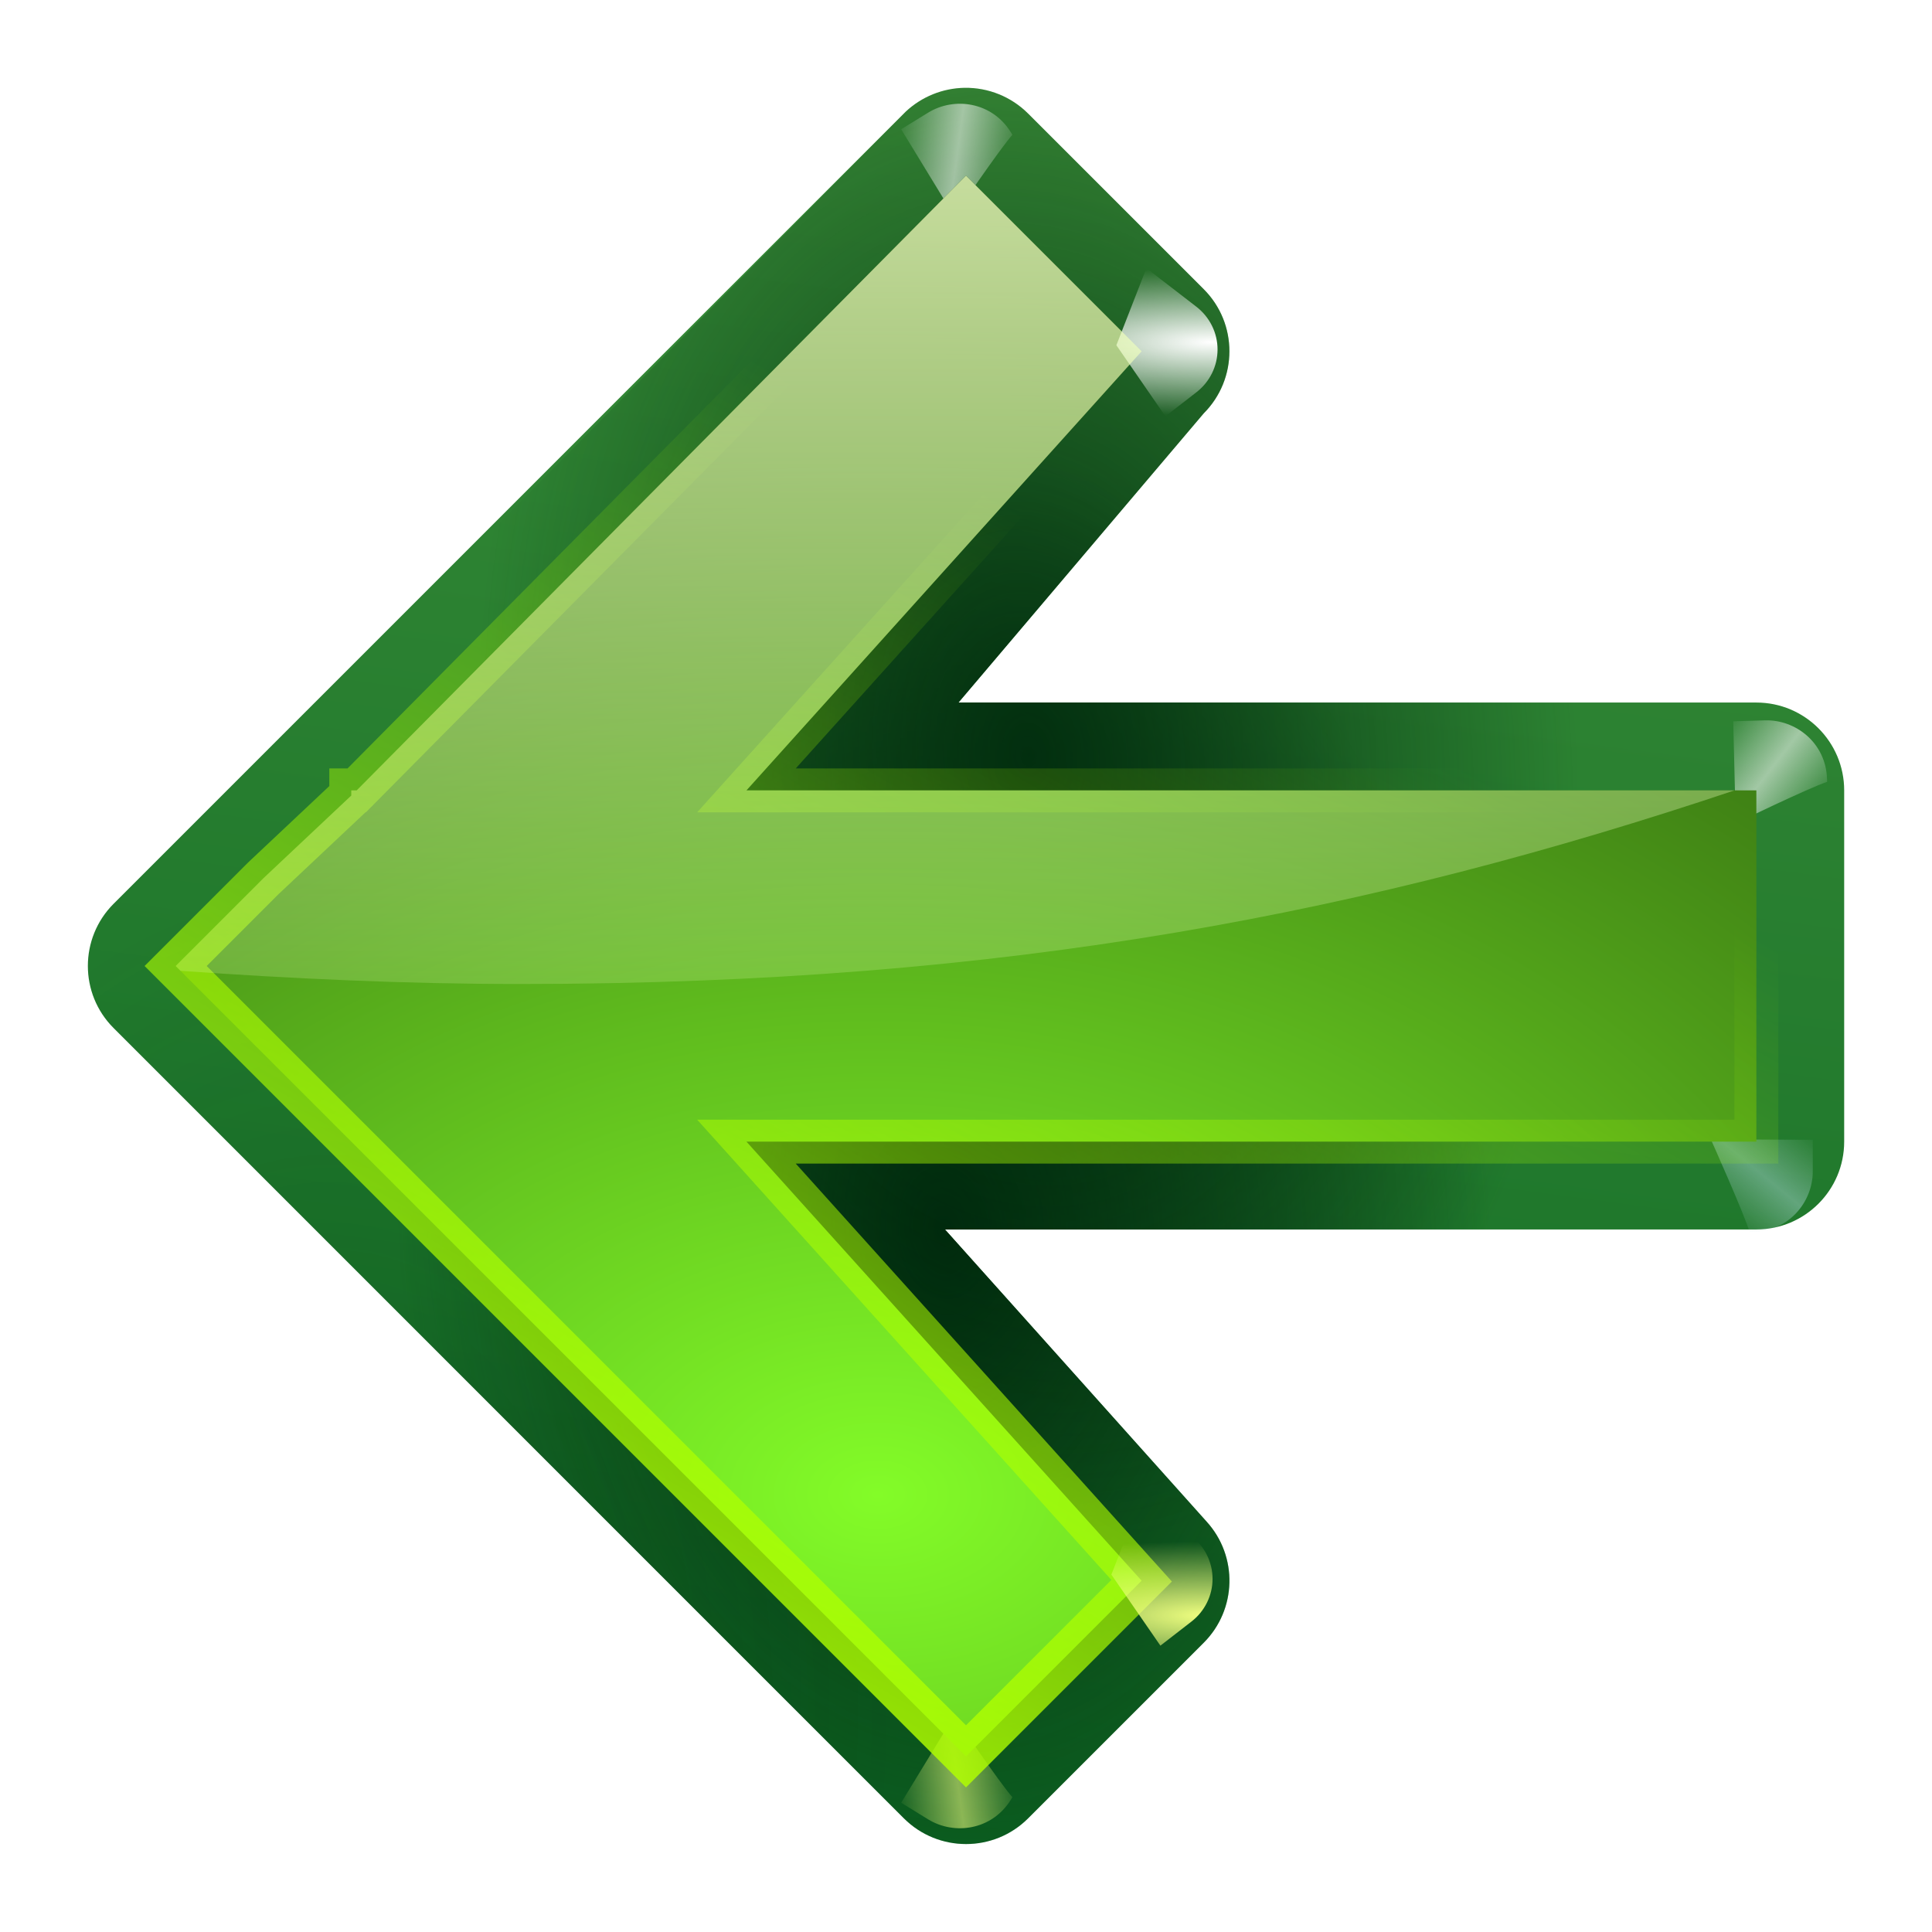 <?xml version="1.0" encoding="UTF-8" standalone="no"?>
<svg
   xmlns:dc="http://purl.org/dc/elements/1.1/"
   xmlns:cc="http://creativecommons.org/ns#"
   xmlns:rdf="http://www.w3.org/1999/02/22-rdf-syntax-ns#"
   xmlns:svg="http://www.w3.org/2000/svg"
   xmlns="http://www.w3.org/2000/svg"
   xmlns:xlink="http://www.w3.org/1999/xlink"
   xmlns:sodipodi="http://sodipodi.sourceforge.net/DTD/sodipodi-0.dtd"
   xmlns:inkscape="http://www.inkscape.org/namespaces/inkscape"
   height="22"
   width="22"
   version="1.1"
   id="svg93"
   sodipodi:docname="go-previous.svg"
   inkscape:version="0.92.3 (2405546, 2018-03-11)"
   inkscape:export-filename="/home/rizmut/Dokumen/Rizmut/Github/karasa-jaga-icon-theme/build/Karasa-Jaga/22x22/actions/go-previous.png"
   inkscape:export-xdpi="96"
   inkscape:export-ydpi="96">
  <defs
     id="defs97">
    <linearGradient
       inkscape:collect="always"
       xlink:href="#c"
       id="linearGradient906"
       gradientUnits="userSpaceOnUse"
       gradientTransform="matrix(1,0,0,0.861,-108.161,-1.436)"
       x1="223.327"
       y1="53.784"
       x2="226.659"
       y2="57.279"
       spreadMethod="reflect" />
  </defs>
  <sodipodi:namedview
     pagecolor="#ffffff"
     bordercolor="#666666"
     borderopacity="1"
     objecttolerance="10"
     gridtolerance="10"
     guidetolerance="10"
     inkscape:pageopacity="0"
     inkscape:pageshadow="2"
     inkscape:window-width="1366"
     inkscape:window-height="693"
     id="namedview95"
     showgrid="true"
     inkscape:snap-global="true"
     inkscape:zoom="9.8333333"
     inkscape:cx="4.5598962"
     inkscape:cy="11.057116"
     inkscape:window-x="0"
     inkscape:window-y="0"
     inkscape:window-maximized="1"
     inkscape:current-layer="g81">
    <inkscape:grid
       type="xygrid"
       id="grid908" />
  </sodipodi:namedview>
  <linearGradient
     id="a"
     gradientTransform="matrix(1,0,0,0.861,-108.161,-1.436)"
     gradientUnits="userSpaceOnUse"
     spreadMethod="reflect"
     x1="223.327"
     x2="226.659"
     xlink:href="#c"
     y1="53.784"
     y2="57.279" />
  <linearGradient
     id="b">
    <stop
       offset="0"
       stop-color="#002a0d"
       stop-opacity=".914"
       id="stop3" />
    <stop
       offset="1"
       stop-color="#002a0d"
       stop-opacity="0"
       id="stop5" />
  </linearGradient>
  <linearGradient
     id="c">
    <stop
       offset="0"
       stop-color="#fff"
       id="stop8" />
    <stop
       offset="1"
       stop-color="#fff"
       stop-opacity="0"
       id="stop10" />
  </linearGradient>
  <filter
     id="d"
     height="1.255"
     width="1.231"
     x="-0.116"
     y="-0.128">
    <feGaussianBlur
       stdDeviation=".325"
       id="feGaussianBlur13" />
  </filter>
  <linearGradient
     id="e"
     gradientTransform="matrix(1,0,0,0.861,-108.161,-1.436)"
     gradientUnits="userSpaceOnUse"
     spreadMethod="reflect"
     x1="223.327"
     x2="226.659"
     y1="53.784"
     y2="57.279">
    <stop
       offset="0"
       stop-color="#cdeeff"
       id="stop16" />
    <stop
       offset="1"
       stop-color="#d2e8ed"
       stop-opacity="0"
       id="stop18" />
  </linearGradient>
  <linearGradient
     id="f"
     gradientUnits="userSpaceOnUse"
     x1="15.429"
     x2="15.429"
     y1="0.139"
     y2="15.078"
     gradientTransform="translate(0,-2)">
    <stop
       offset="0"
       stop-color="#edffbf"
       id="stop21" />
    <stop
       offset="1"
       stop-color="#edffbf"
       stop-opacity="0"
       id="stop23" />
  </linearGradient>
  <linearGradient
     id="g">
    <stop
       offset="0"
       stop-color="#f0ff80"
       id="stop26" />
    <stop
       offset="1"
       stop-color="#f0ff80"
       stop-opacity="0"
       id="stop28" />
  </linearGradient>
  <radialGradient
     id="h"
     cx="11.578"
     cy="64.531"
     gradientTransform="matrix(6.508,0,0,1.511,-63.772,-32.97)"
     gradientUnits="userSpaceOnUse"
     r="3.578"
     xlink:href="#c" />
  <radialGradient
     id="i"
     cx="10"
     cy="18.155"
     gradientTransform="matrix(2.737,0.021,-0.014,1.888,-17.109,-18.477)"
     gradientUnits="userSpaceOnUse"
     r="9.5">
    <stop
       offset="0"
       stop-color="#83fc28"
       id="stop32" />
    <stop
       offset="1"
       stop-color="#102c07"
       id="stop34" />
  </radialGradient>
  <radialGradient
     id="j"
     cx="10.76"
     cy="15.067"
     gradientTransform="matrix(0.592,-0.05,0.072,0.857,3.298,0.623)"
     gradientUnits="userSpaceOnUse"
     r="10.5">
    <stop
       offset="0"
       stop-color="#002a0d"
       id="stop37" />
    <stop
       offset="1"
       stop-color="#002a0d"
       stop-opacity="0"
       id="stop39" />
  </radialGradient>
  <radialGradient
     id="k"
     cx="-1.282"
     cy="20.198"
     gradientTransform="matrix(0.592,-0.05,0.072,0.857,3.298,0.623)"
     gradientUnits="userSpaceOnUse"
     r="10.5"
     xlink:href="#b" />
  <linearGradient
     id="l"
     gradientUnits="userSpaceOnUse"
     x1="8"
     x2="12"
     y1="28"
     y2="-2"
     gradientTransform="translate(0,-2)">
    <stop
       offset="0"
       stop-color="#005f1e"
       id="stop43" />
    <stop
       offset="1"
       stop-color="#43943c"
       id="stop45" />
  </linearGradient>
  <linearGradient
     id="m"
     gradientUnits="userSpaceOnUse"
     x1="13.314"
     x2="21"
     y1="25.577"
     y2="12.25"
     gradientTransform="translate(0,-2)">
    <stop
       offset="0"
       stop-color="#b2ff00"
       id="stop48" />
    <stop
       offset="1"
       stop-color="#acff00"
       stop-opacity="0"
       id="stop50" />
  </linearGradient>
  <filter
     id="n"
     height="1.032"
     width="1.031"
     x="-0.015"
     y="-0.016"
     style="color-interpolation-filters:sRGB">
    <feGaussianBlur
       stdDeviation=".122"
       id="feGaussianBlur53" />
  </filter>
  <radialGradient
     id="o"
     cx="11.578"
     cy="64.531"
     gradientTransform="matrix(6.508,0,0,1.511,-63.772,-32.97)"
     gradientUnits="userSpaceOnUse"
     r="3.578"
     xlink:href="#g" />
  <linearGradient
     id="p"
     gradientTransform="matrix(1,0,0,0.861,-108.161,-1.436)"
     gradientUnits="userSpaceOnUse"
     spreadMethod="reflect"
     x1="223.327"
     x2="226.659"
     xlink:href="#g"
     y1="53.784"
     y2="57.279" />
  <filter
     id="q"
     height="1.3"
     width="1.453"
     x="-0.227"
     y="-0.15"
     style="color-interpolation-filters:sRGB">
    <feGaussianBlur
       stdDeviation=".676"
       id="feGaussianBlur58" />
  </filter>
  <filter
     id="r"
     height="1.298"
     width="1.45"
     x="-0.225"
     y="-0.149"
     style="color-interpolation-filters:sRGB">
    <feGaussianBlur
       stdDeviation=".672"
       id="feGaussianBlur61" />
  </filter>
  <radialGradient
     id="s"
     cx="13.132"
     cy="8.902"
     gradientTransform="matrix(0.592,-0.05,0.072,0.857,3.298,0.623)"
     gradientUnits="userSpaceOnUse"
     r="10.5"
     xlink:href="#b" />
  <g
     id="g924"
     transform="translate(0,1)">
    <path
       sodipodi:nodetypes="cccccccccccccccccccccc"
       style="fill:url(#l)"
       inkscape:connector-curvature="0"
       id="path65"
       d="M 10.984,0 C 10.735,0.004 10.496,0.101 10.314,0.271 L 2.314,8.271 c -0.007,0.007 -0.014,0.014 -0.021,0.021 l -1,1 c -0.39,0.391 -0.39,1.024 0,1.414 l 1,1 1,1 7,7 c 0.391,0.39 1.024,0.39 1.414,0 l 2,-2 c 0.377,-0.377 0.392,-0.984 0.033,-1.379 L 10.76,13 H 20 c 0.552,-5.5e-5 1,-0.448 1,-1 V 8 C 21,7.448 20.552,7 20,7 h -9.086 l 2.793,-3.293 c 0.39,-0.391 0.39,-1.024 0,-1.414 l -2,-2 C 11.516,0.102 11.255,-0.004 10.984,0 Z" />
    <path
       sodipodi:nodetypes="cccccccccccccccccccccccc"
       style="fill:url(#j)"
       inkscape:connector-curvature="0"
       id="path67"
       d="M 10.984,0 C 10.735,0.004 10.496,0.101 10.314,0.271 L 3.666,7 3,7.627 2.314,8.271 c -0.007,0.007 -0.014,0.014 -0.021,0.021 l -1,1 c -0.39,0.391 -0.39,1.024 0,1.414 l 1,1 1,1 7,7 c 0.391,0.39 1.024,0.39 1.414,0 l 2,-2 c 0.377,-0.377 0.392,-0.984 0.033,-1.379 L 10.76,13 H 20 c 0.552,-5.5e-5 1,-0.448 1,-1 V 8 C 21,7.448 20.552,7 20,7 h -9.086 l 2.793,-3.293 c 0.39,-0.391 0.39,-1.024 0,-1.414 l -2,-2 C 11.516,0.102 11.255,-0.004 10.984,0 Z" />
    <path
       sodipodi:nodetypes="cccccccccccccccccccccccc"
       style="opacity:0.25;fill:url(#k)"
       inkscape:connector-curvature="0"
       id="path69"
       d="M 10.984,0 C 10.735,0.004 10.496,0.101 10.314,0.271 L 3.666,7 3,7.627 2.314,8.271 c -0.007,0.007 -0.014,0.014 -0.021,0.021 l -1,1 c -0.39,0.391 -0.39,1.024 0,1.414 l 1,1 1,1 7,7 c 0.391,0.39 1.024,0.39 1.414,0 l 2,-2 c 0.377,-0.377 0.392,-0.984 0.033,-1.379 L 10.76,13 H 20 c 0.552,-5.5e-5 1,-0.448 1,-1 V 8 C 21,7.448 20.552,7 20,7 h -9.086 l 2.793,-3.293 c 0.39,-0.391 0.39,-1.024 0,-1.414 l -2,-2 C 11.516,0.102 11.255,-0.004 10.984,0 Z" />
    <path
       sodipodi:nodetypes="cccccccccccccccccccccccc"
       style="fill:url(#s)"
       inkscape:connector-curvature="0"
       id="path71"
       d="M 10.984,0 C 10.735,0.004 10.496,0.101 10.314,0.271 L 3.666,7 3,7.627 2.314,8.271 c -0.007,0.007 -0.014,0.014 -0.021,0.021 l -1,1 c -0.39,0.391 -0.39,1.024 0,1.414 l 1,1 1,1 7,7 c 0.391,0.39 1.024,0.39 1.414,0 l 2,-2 c 0.377,-0.377 0.392,-0.984 0.033,-1.379 L 10.76,13 H 20 c 0.552,-5.5e-5 1,-0.448 1,-1 V 8 C 21,7.448 20.552,7 20,7 h -9.086 l 2.793,-3.293 c 0.39,-0.391 0.39,-1.024 0,-1.414 l -2,-2 C 11.516,0.102 11.255,-0.004 10.984,0 Z" />
    <g
       transform="translate(-0.592,-1.968)"
       style="fill-rule:evenodd"
       id="g81">
      <path
         style="opacity:0.614;fill:url(#e);filter:url(#d)"
         inkscape:connector-curvature="0"
         id="path73"
         transform="matrix(0.172,0,0,-0.172,0.622,21.875)"
         d="m 115.651,40 c -0.339,1.155 -2.562,6.125 -2.562,6.125 l 6.75,-0.031 V 44 c 7.6e-4,-2.051 -1.618,-4.001 -4,-4 z" />
      <path
         style="opacity:0.749;fill:url(#linearGradient906);filter:url(#d)"
         inkscape:connector-curvature="0"
         id="path75"
         transform="matrix(-0.005,-0.172,-0.172,0.005,28.856,29.563)"
         d="m 115.651,40 c -0.339,1.155 -2.562,6.125 -2.562,6.125 l 6.75,-0.031 V 44 c 7.6e-4,-2.051 -1.618,-4.001 -4,-4 z" />
      <path
         style="opacity:0.749;fill:url(#a);filter:url(#d)"
         inkscape:connector-curvature="0"
         id="path77"
         transform="matrix(-0.09,-0.146,-0.146,0.09,28.369,15.788)"
         d="m 115.651,40 c -0.339,1.155 -2.562,6.125 -2.562,6.125 l 6.75,-0.031 V 44 c 7.6e-4,-2.051 -1.618,-4.001 -4,-4 z" />
      <path
         style="opacity:0.749;fill:url(#p);filter:url(#d)"
         inkscape:connector-curvature="0"
         id="path79"
         transform="matrix(-0.09,0.146,-0.146,-0.09,28.369,8.148)"
         d="m 115.651,40 c -0.339,1.155 -2.562,6.125 -2.562,6.125 l 6.75,-0.031 V 44 c 7.6e-4,-2.051 -1.618,-4.001 -4,-4 z" />
    </g>
    <path
       sodipodi:nodetypes="cccccccccccccccc"
       style="fill:url(#i)"
       inkscape:connector-curvature="0"
       id="path83"
       d="M 11,1 4.062,8 H 4 V 8.059 L 3,9 l -1,1 1,1 1,1 7,7 2,-2 -4.5,-5 H 20 V 8 H 8.5 L 13,3 Z" />
    <path
       sodipodi:nodetypes="ccscccc"
       style="fill:url(#h);fill-rule:evenodd;filter:url(#r)"
       inkscape:connector-curvature="0"
       id="path85"
       transform="matrix(-0.161,0,0,-0.156,15.652,12.964)"
       d="m 14.791,59.125 -2.188,1.75 c -0.95,0.759 -1.5,1.909 -1.5,3.125 0,1.216 0.55,2.366 1.5,3.125 l 3.531,2.812 2.125,-5.625 z" />
    <path
       sodipodi:nodetypes="cccccccccccccccc"
       style="fill:none;stroke:url(#m);stroke-width:0.5;filter:url(#n)"
       inkscape:connector-curvature="0"
       id="path87"
       d="M 11,1 4.062,8 H 4 V 8.059 L 3,9 l -1,1 1,1 1,1 7,7 2,-2 -4.5,-5 H 20 V 8 H 8.5 L 13,3 Z" />
    <path
       sodipodi:nodetypes="cccccccscccc"
       style="fill:url(#f)"
       inkscape:connector-curvature="0"
       id="path89"
       d="M 11,1 4.062,8 H 4 V 8.059 L 3,9 2,10 2.055,10.055 c 1.264,0.089 2.547,0.15 3.867,0.15 5.578,0 9.715,-0.826 13.83,-2.205 H 8.5 l 4.5,-5 z" />
    <path
       sodipodi:nodetypes="ccscccc"
       style="fill:url(#o);fill-rule:evenodd;filter:url(#q)"
       inkscape:connector-curvature="0"
       id="path91"
       transform="matrix(-0.161,0,0,-0.156,15.595,27.464)"
       d="m 14.791,62.338 -2.188,1.75 c -0.95,0.759 -1.5,1.909 -1.5,3.125 0,1.216 0.55,2.366 1.5,3.125 l 3.531,2.812 2.125,-5.625 z" />
  </g>
</svg>

